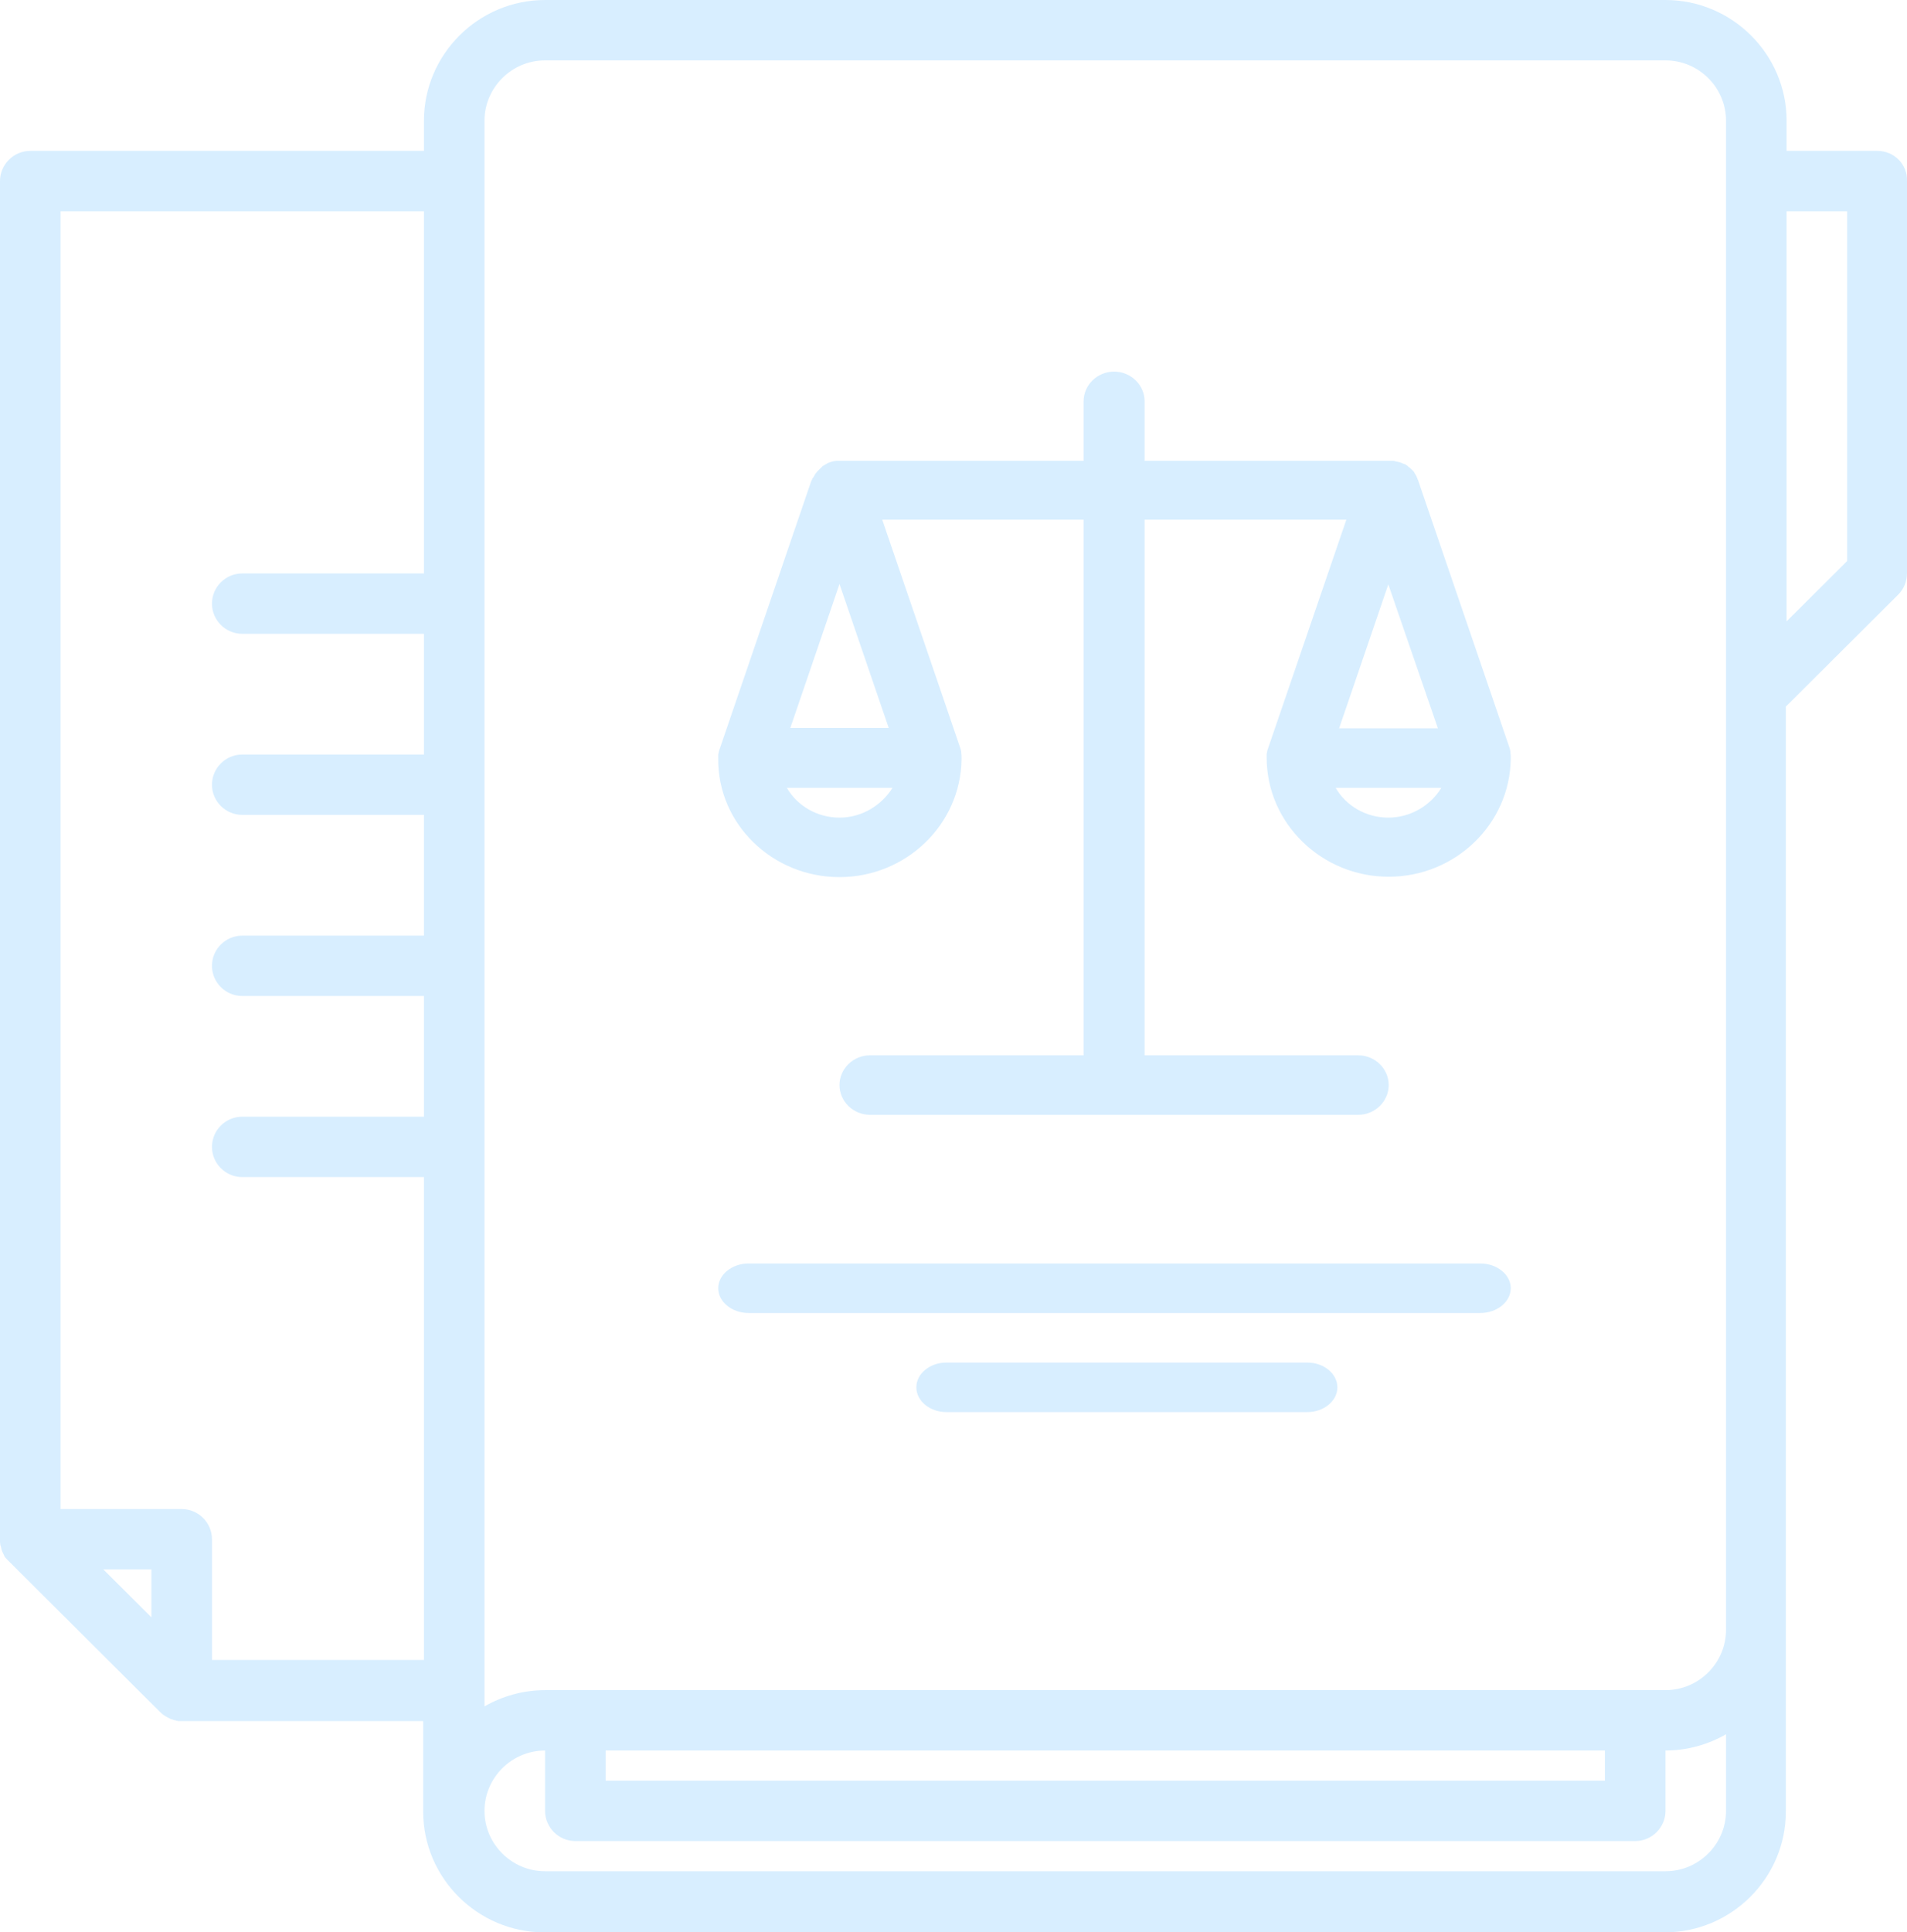 <svg width="77" height="78" viewBox="0 0 77 78" fill="none" xmlns="http://www.w3.org/2000/svg">
<path d="M75.807 6.091H72.139V4.873C72.139 2.193 69.938 0 67.248 0H22.008C19.319 0 17.118 2.193 17.118 4.873V6.091H1.223C0.55 6.091 0 6.64 0 7.31V62.117C0 62.162 0 62.208 0 62.254C0 62.284 0.015 62.33 0.015 62.36C0.015 62.376 0.015 62.391 0.031 62.406C0.031 62.437 0.046 62.452 0.046 62.482C0.046 62.498 0.061 62.528 0.061 62.543C0.061 62.558 0.076 62.574 0.076 62.589C0.092 62.619 0.092 62.635 0.107 62.665C0.107 62.68 0.122 62.68 0.122 62.695C0.138 62.726 0.153 62.756 0.168 62.787V62.802C0.214 62.878 0.275 62.939 0.336 63L6.434 69.076C6.496 69.137 6.557 69.198 6.633 69.244C6.664 69.259 6.694 69.289 6.74 69.305C6.74 69.305 6.755 69.305 6.755 69.32C6.786 69.335 6.816 69.35 6.847 69.365C6.862 69.365 6.862 69.365 6.878 69.381C6.908 69.396 6.939 69.396 6.969 69.411C6.985 69.411 6.985 69.411 7 69.426C7.03 69.426 7.061 69.442 7.076 69.442C7.092 69.442 7.107 69.442 7.122 69.457C7.137 69.457 7.168 69.457 7.183 69.472C7.229 69.472 7.26 69.472 7.306 69.472H17.087V73.127C17.087 75.807 19.288 78 21.978 78H67.217C69.907 78 72.108 75.807 72.108 73.127V28.523L76.647 24C76.876 23.772 76.999 23.467 76.999 23.132V7.31C77.029 6.64 76.479 6.091 75.807 6.091ZM22.008 2.437H67.248C68.593 2.437 69.693 3.533 69.693 4.873V28.005V28.02V65.787C69.693 67.127 68.593 68.223 67.248 68.223H22.008C21.122 68.223 20.281 68.467 19.563 68.878V4.873C19.563 3.533 20.663 2.437 22.008 2.437ZM64.802 71.878H24.454V70.66H64.802V71.878ZM6.113 65.284L4.172 63.35H6.113V65.284ZM8.559 67.005V62.132C8.559 61.462 8.009 60.914 7.336 60.914H2.445V8.528H17.118V23.147H9.781C9.109 23.147 8.559 23.695 8.559 24.366C8.559 25.035 9.109 25.584 9.781 25.584H17.118V30.457H9.781C9.109 30.457 8.559 31.005 8.559 31.675C8.559 32.345 9.109 32.893 9.781 32.893H17.118V37.767H9.781C9.109 37.767 8.559 38.315 8.559 38.985C8.559 39.655 9.109 40.203 9.781 40.203H17.118V45.076H9.781C9.109 45.076 8.559 45.624 8.559 46.294C8.559 46.965 9.109 47.513 9.781 47.513H17.118V67.005H8.559ZM67.248 75.533H22.008C20.663 75.533 19.563 74.436 19.563 73.097C19.563 71.756 20.663 70.66 22.008 70.66V73.097C22.008 73.766 22.559 74.315 23.231 74.315H66.025C66.698 74.315 67.248 73.766 67.248 73.097V70.66C68.134 70.66 68.975 70.416 69.693 70.005V73.097C69.693 74.436 68.593 75.533 67.248 75.533ZM74.584 22.645L72.139 25.081V8.528H74.584V22.645Z" fill="#0A95FA" fill-opacity="0.16"/>
<path d="M30.23 53H59.77C60.446 53 61 52.55 61 52C61 51.45 60.446 51 59.77 51H30.23C29.554 51 29 51.45 29 52C29 52.55 29.554 53 30.23 53Z" fill="#0A95FA" fill-opacity="0.16"/>
<path d="M52.786 55H38.214C37.546 55 37 55.45 37 56C37 56.55 37.546 57 38.214 57H52.786C53.454 57 54 56.55 54 56C54 55.45 53.454 55 52.786 55Z" fill="#0A95FA" fill-opacity="0.16"/>
<path d="M33.897 35.405C36.592 35.405 38.794 33.273 38.825 30.646C38.825 30.556 38.825 30.465 38.81 30.36C38.81 30.36 38.81 30.36 38.81 30.345C38.81 30.315 38.794 30.285 38.794 30.255C38.794 30.24 38.794 30.24 38.779 30.225V30.21L35.622 20.976H43.753V42.598H35.129C34.452 42.598 33.897 43.138 33.897 43.799C33.897 44.459 34.452 45 35.129 45H54.84C55.518 45 56.072 44.459 56.072 43.799C56.072 43.138 55.518 42.598 54.84 42.598H46.217V20.976H54.363L51.206 30.195C51.175 30.27 51.16 30.345 51.145 30.435C51.145 30.435 51.145 30.435 51.145 30.45C51.145 30.48 51.145 30.511 51.145 30.541C51.145 30.556 51.145 30.556 51.145 30.571V30.586C51.145 33.228 53.362 35.39 56.072 35.39C58.767 35.39 60.969 33.258 61 30.631C61 30.541 61 30.45 60.985 30.345C60.985 30.345 60.985 30.345 60.985 30.33C60.985 30.3 60.969 30.27 60.969 30.24C60.969 30.225 60.969 30.225 60.954 30.21V30.195L57.258 19.384C57.258 19.369 57.243 19.369 57.243 19.354C57.243 19.339 57.227 19.324 57.227 19.309C57.227 19.294 57.227 19.294 57.212 19.279C57.212 19.264 57.196 19.249 57.196 19.234C57.196 19.219 57.181 19.219 57.181 19.204C57.181 19.189 57.166 19.189 57.166 19.174C57.15 19.159 57.15 19.144 57.135 19.129C57.135 19.114 57.119 19.114 57.119 19.099C57.119 19.084 57.104 19.084 57.104 19.069C57.089 19.054 57.089 19.039 57.073 19.024C57.073 19.009 57.058 19.009 57.058 19.009L57.042 18.994C57.027 18.979 57.012 18.964 56.996 18.949L56.981 18.934C56.981 18.934 56.981 18.934 56.965 18.919C56.95 18.904 56.935 18.889 56.919 18.874C56.904 18.874 56.904 18.859 56.888 18.859C56.888 18.859 56.888 18.859 56.873 18.844C56.858 18.829 56.842 18.814 56.827 18.799C56.811 18.799 56.811 18.784 56.796 18.784C56.796 18.784 56.781 18.784 56.781 18.769C56.765 18.754 56.75 18.739 56.719 18.739C56.704 18.739 56.704 18.724 56.688 18.724H56.673C56.657 18.709 56.627 18.709 56.611 18.694C56.596 18.694 56.596 18.679 56.58 18.679C56.58 18.679 56.58 18.679 56.565 18.679C56.534 18.664 56.519 18.664 56.488 18.649H56.473H56.457C56.426 18.634 56.411 18.634 56.38 18.634C56.365 18.634 56.365 18.634 56.349 18.619C56.319 18.619 56.303 18.604 56.272 18.604C56.257 18.604 56.242 18.604 56.226 18.604C56.211 18.604 56.18 18.604 56.165 18.604C56.134 18.604 56.118 18.604 56.088 18.604C56.072 18.604 56.072 18.604 56.057 18.604H46.217V16.201C46.217 15.54 45.662 15 44.985 15C44.307 15 43.753 15.54 43.753 16.201V18.604H33.944C33.928 18.604 33.913 18.604 33.897 18.604C33.882 18.604 33.867 18.604 33.867 18.604C33.836 18.604 33.805 18.604 33.774 18.604H33.759C33.728 18.604 33.682 18.619 33.651 18.619C33.574 18.634 33.497 18.664 33.42 18.694C33.389 18.709 33.374 18.724 33.343 18.739C33.328 18.739 33.328 18.754 33.328 18.754C33.328 18.754 33.328 18.754 33.312 18.754C33.297 18.769 33.266 18.784 33.251 18.799C33.251 18.799 33.251 18.799 33.235 18.799C33.235 18.799 33.22 18.799 33.22 18.814C33.22 18.814 33.204 18.814 33.204 18.829C33.189 18.844 33.173 18.859 33.158 18.874L33.143 18.889L33.127 18.904C33.112 18.919 33.096 18.934 33.081 18.949L33.066 18.964L33.05 18.979C33.035 18.994 33.035 19.009 33.02 19.009C33.004 19.024 33.004 19.024 32.989 19.039C32.989 19.054 32.973 19.054 32.973 19.069C32.958 19.084 32.958 19.084 32.943 19.099C32.927 19.114 32.927 19.129 32.912 19.144C32.912 19.159 32.896 19.159 32.896 19.174C32.896 19.189 32.881 19.189 32.881 19.204C32.865 19.219 32.865 19.234 32.85 19.249C32.85 19.264 32.835 19.264 32.835 19.279C32.835 19.279 32.835 19.294 32.819 19.294C32.804 19.309 32.804 19.324 32.788 19.354C32.788 19.369 32.788 19.369 32.773 19.384C32.758 19.414 32.758 19.429 32.742 19.459L29.062 30.225C29.031 30.3 29.016 30.375 29 30.465C29 30.465 29 30.465 29 30.48C29 30.511 29 30.541 29 30.571C29 30.586 29 30.586 29 30.601V30.616C28.97 33.243 31.172 35.405 33.897 35.405ZM58.059 29.399H54.07L56.057 23.589L58.059 29.399ZM56.057 33.003C55.148 33.003 54.347 32.523 53.932 31.802H58.197C57.766 32.508 56.965 33.003 56.057 33.003ZM33.897 23.574L35.884 29.384H31.911L33.897 23.574ZM33.897 33.003C32.989 33.003 32.188 32.523 31.772 31.802H36.038C35.591 32.508 34.806 33.003 33.897 33.003Z" fill="#0A95FA" fill-opacity="0.16"/>
</svg>
